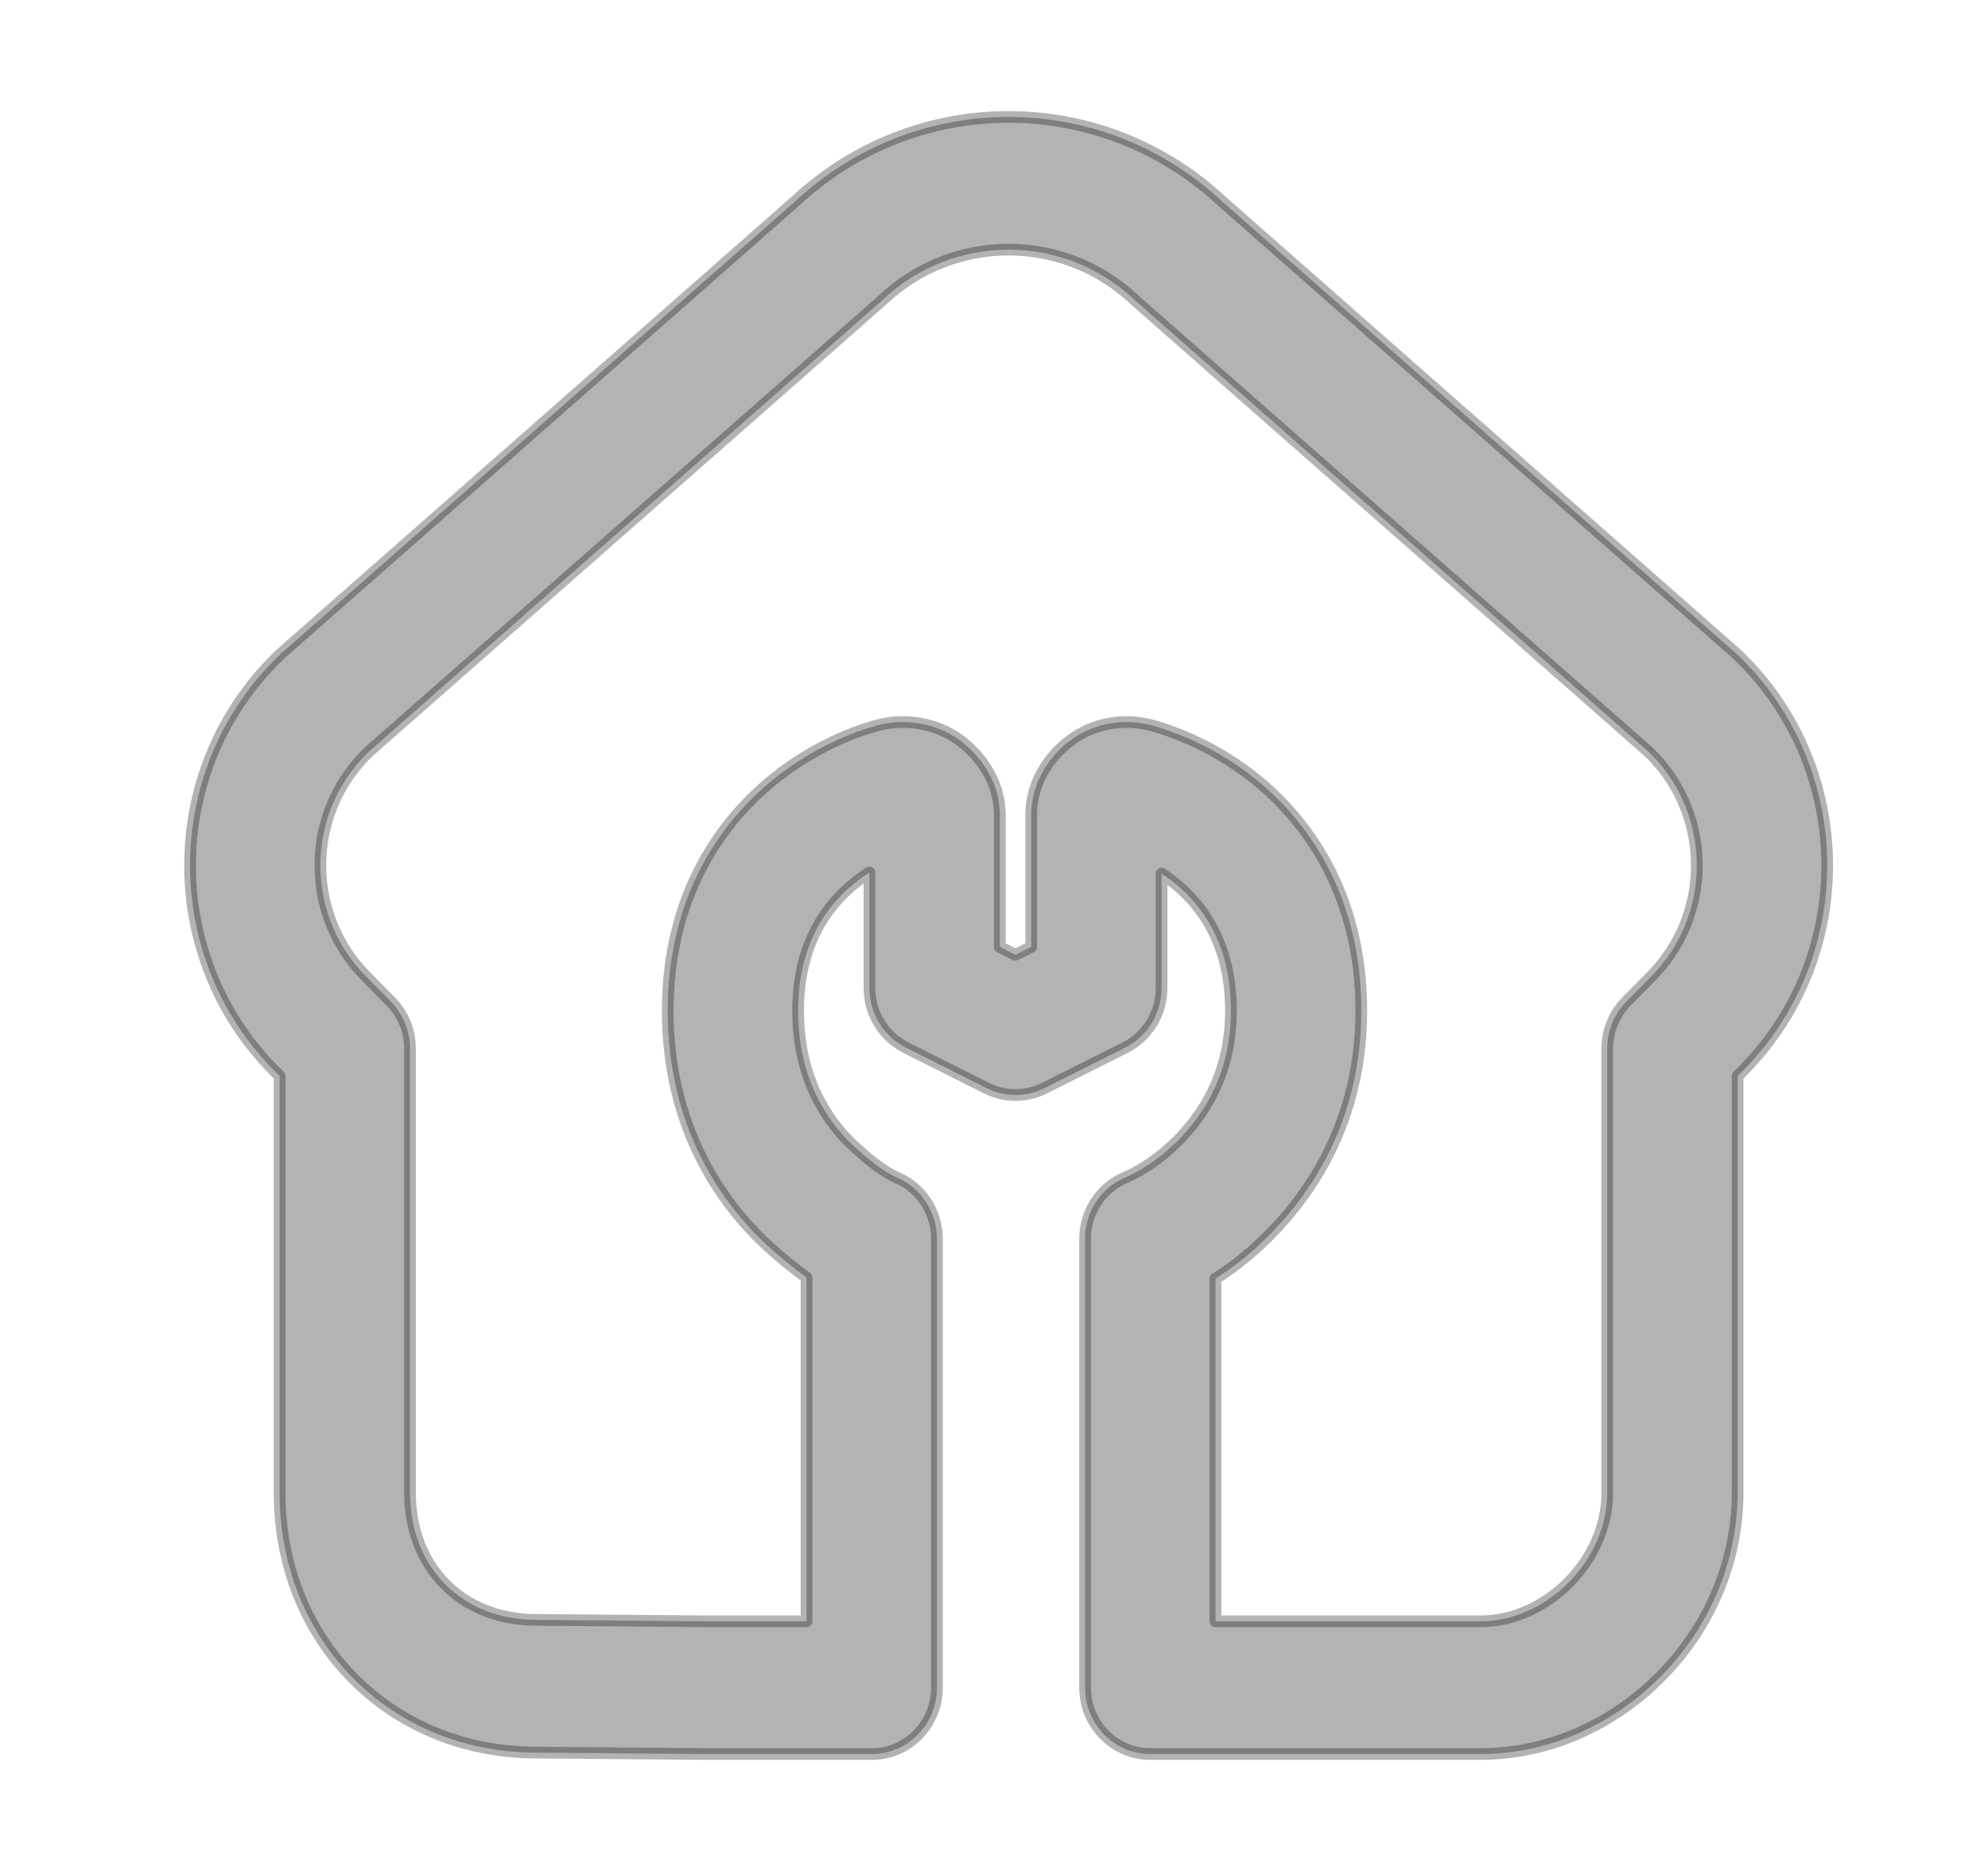 <svg width="17" height="16" viewBox="0 0 17 16" fill="none" xmlns="http://www.w3.org/2000/svg">
  <path fill-rule="evenodd" clip-rule="evenodd"
    d="M7.47 15C7.771 14.992 8.012 14.741 8.012 14.433V10.594C8.012 10.366 7.878 10.159 7.671 10.071C7.597 10.039 7.483 9.969 7.312 9.811C7.287 9.788 7.261 9.763 7.235 9.736C7.164 9.661 7.092 9.569 7.029 9.458C6.912 9.255 6.825 8.989 6.825 8.644C6.825 8.048 7.093 7.727 7.305 7.555C7.348 7.52 7.392 7.488 7.435 7.461V8.409V8.45C7.435 8.666 7.556 8.863 7.746 8.959L7.787 8.98L8.437 9.306C8.593 9.384 8.775 9.384 8.931 9.306L9.622 8.959C9.812 8.863 9.933 8.666 9.933 8.45V7.471C9.957 7.486 9.981 7.503 10.005 7.521C10.019 7.532 10.033 7.543 10.047 7.554C10.071 7.573 10.094 7.594 10.118 7.616C10.314 7.8 10.526 8.113 10.526 8.644C10.526 8.841 10.495 9.013 10.444 9.162C10.37 9.381 10.255 9.552 10.137 9.685C10.096 9.732 10.053 9.774 10.012 9.811C9.867 9.945 9.721 10.028 9.62 10.071C9.413 10.159 9.279 10.366 9.279 10.594V14.433C9.279 14.742 9.522 14.993 9.824 15L12.662 15C13.825 15 14.859 13.99 14.859 12.766V9.202L14.913 9.148C14.935 9.126 14.956 9.103 14.977 9.08C15.89 8.079 15.831 6.516 14.846 5.588C14.841 5.584 14.837 5.58 14.832 5.576L10.451 1.723C9.419 0.759 7.831 0.759 6.799 1.723L2.418 5.576C2.413 5.58 2.409 5.584 2.404 5.588C2.381 5.61 2.359 5.632 2.337 5.654C1.388 6.619 1.388 8.183 2.337 9.148L2.391 9.202V12.766C2.391 14.033 3.335 14.986 4.586 14.988L6.024 15L7.47 15ZM9.701 2.563C9.094 1.992 8.156 1.992 7.549 2.563C7.544 2.567 7.54 2.572 7.535 2.576L3.155 6.427C3.145 6.437 3.135 6.447 3.125 6.457C2.611 6.978 2.611 7.823 3.125 8.345L3.342 8.565C3.447 8.672 3.506 8.816 3.506 8.967V12.766C3.506 13.4 3.945 13.853 4.588 13.853H4.593L6.031 13.865H6.897V10.924C6.786 10.846 6.676 10.755 6.565 10.654C6.169 10.29 5.71 9.64 5.71 8.644C5.71 7.628 6.195 7.004 6.61 6.668C7.014 6.339 7.425 6.221 7.532 6.196C7.74 6.147 8.007 6.178 8.215 6.336C8.221 6.34 8.227 6.345 8.233 6.35C8.35 6.444 8.55 6.653 8.55 6.973V7.934V8.098L8.684 8.165L8.818 8.098V7.567V6.973C8.818 6.655 9.011 6.439 9.148 6.336C9.347 6.185 9.599 6.144 9.819 6.196C9.842 6.201 9.878 6.211 9.926 6.226C10.101 6.281 10.424 6.409 10.743 6.668C11.158 7.004 11.641 7.629 11.641 8.644C11.641 9.656 11.14 10.304 10.759 10.654C10.637 10.766 10.513 10.859 10.394 10.935V13.865H12.662C13.222 13.865 13.744 13.35 13.744 12.766V8.967C13.744 8.816 13.803 8.672 13.908 8.565L14.125 8.345C14.137 8.333 14.149 8.32 14.16 8.308C14.651 7.769 14.622 6.929 14.095 6.427L9.715 2.576C9.71 2.572 9.706 2.567 9.701 2.563Z"
    fill="black" fill-opacity="0.3" stroke="black" stroke-opacity="0.3" stroke-width="0.1" stroke-linecap="round"
    stroke-linejoin="round" />
</svg>